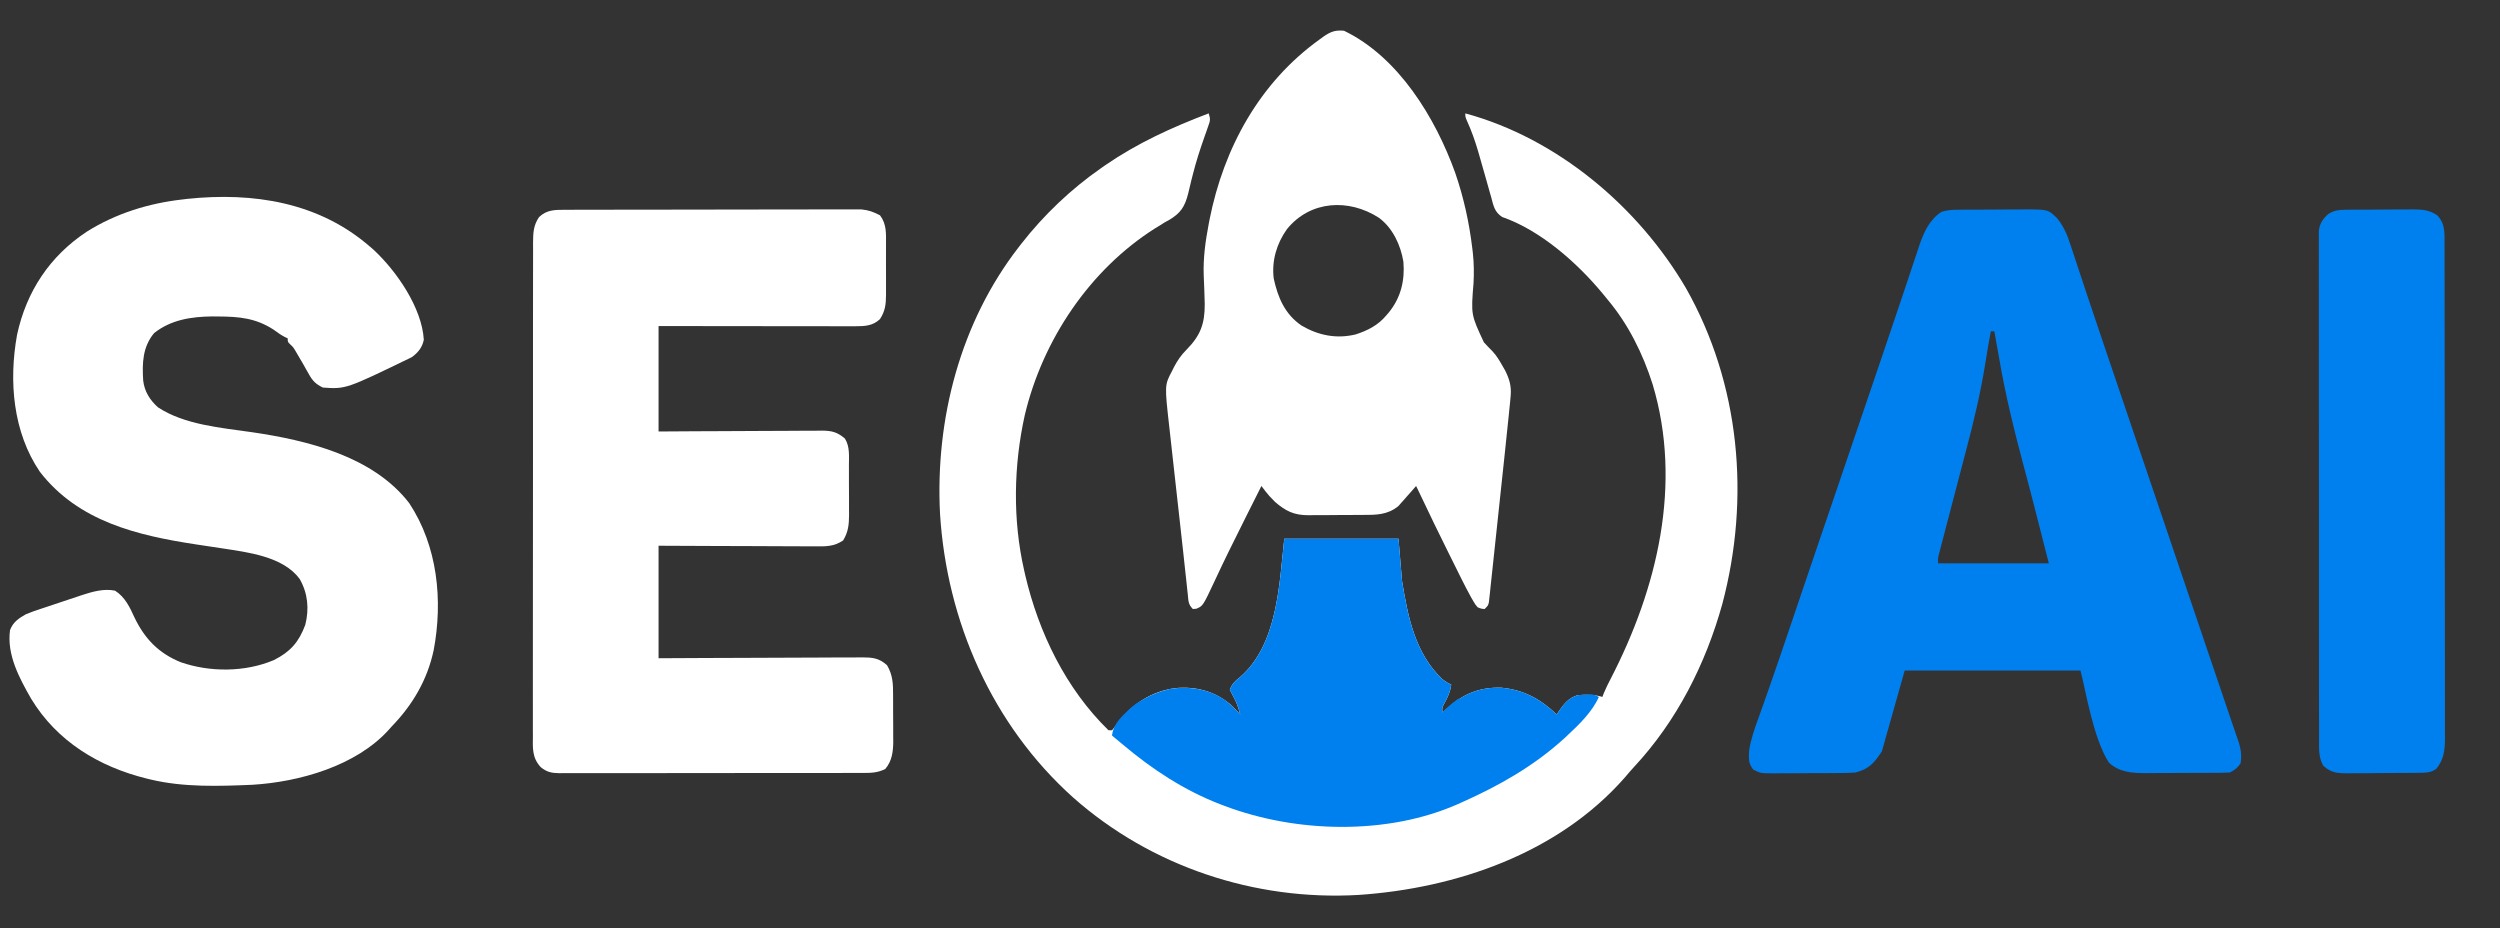 <svg width="132" height="49" viewBox="0 0 132 49" fill="none" xmlns="http://www.w3.org/2000/svg">
<rect x="0" y="0" width="132" height="49" fill="#333333" stroke="none"/>
<g clip-path="url(#clip0_173_3159)">
<path d="M63.819 5.986C63.926 6.308 63.895 6.377 63.785 6.687C63.755 6.774 63.725 6.86 63.694 6.949C63.644 7.089 63.644 7.089 63.593 7.233C63.365 7.882 63.154 8.527 62.987 9.194C62.957 9.31 62.927 9.426 62.897 9.545C62.84 9.77 62.786 9.995 62.735 10.222C62.556 10.918 62.345 11.247 61.724 11.618C61.612 11.678 61.612 11.678 61.499 11.739C61.407 11.798 61.315 11.856 61.221 11.916C61.146 11.961 61.071 12.006 60.994 12.053C57.531 14.242 55.051 17.956 54.109 21.915C53.517 24.585 53.465 27.442 54.075 30.114C54.095 30.202 54.114 30.289 54.135 30.38C54.849 33.414 56.276 36.362 58.529 38.559C58.59 38.559 58.652 38.559 58.715 38.559C58.828 38.424 58.935 38.284 59.04 38.142C59.82 37.146 60.795 36.505 62.056 36.332C63.121 36.232 64.103 36.485 64.933 37.167C65.129 37.346 65.308 37.529 65.489 37.724C65.317 37.153 65.317 37.153 65.043 36.628C64.988 36.527 64.988 36.527 64.933 36.425C65.043 36.117 65.206 35.962 65.46 35.764C67.469 34.042 67.547 30.803 67.809 28.444C69.8 28.444 71.791 28.444 73.841 28.444C73.903 29.179 73.964 29.914 74.027 30.671C74.337 32.56 74.709 34.491 76.162 35.868C76.414 36.05 76.414 36.05 76.626 36.146C76.576 36.54 76.427 36.837 76.24 37.179C76.142 37.364 76.142 37.364 76.162 37.631C76.213 37.582 76.265 37.533 76.318 37.482C77.191 36.674 78.05 36.279 79.254 36.309C80.457 36.421 81.33 36.907 82.194 37.724C82.227 37.674 82.261 37.623 82.296 37.571C82.587 37.158 82.807 36.857 83.307 36.703C83.755 36.666 84.173 36.672 84.606 36.796C84.632 36.73 84.657 36.663 84.683 36.595C84.791 36.334 84.914 36.088 85.045 35.837C87.508 31.071 88.841 25.561 87.258 20.288C86.743 18.672 85.978 17.125 84.885 15.823C84.796 15.714 84.707 15.605 84.618 15.497C83.281 13.881 81.334 12.155 79.314 11.457C78.907 11.189 78.859 10.871 78.736 10.415C78.699 10.286 78.699 10.286 78.661 10.155C78.582 9.882 78.505 9.607 78.429 9.332C78.328 8.974 78.225 8.615 78.122 8.257C78.085 8.128 78.085 8.128 78.047 7.997C77.883 7.432 77.692 6.897 77.448 6.361C77.368 6.171 77.368 6.171 77.368 5.986C82.23 7.307 86.501 10.914 89.019 15.214C91.884 20.275 92.419 26.305 90.94 31.883C90.059 35.06 88.533 38.073 86.277 40.494C86.108 40.676 85.949 40.863 85.79 41.053C82.278 45.055 76.905 46.899 71.739 47.252C66.25 47.573 60.776 45.752 56.66 42.107C52.39 38.275 49.989 32.818 49.633 27.121C49.378 22.131 50.705 17.018 53.796 13.039C53.836 12.988 53.875 12.936 53.916 12.883C55.116 11.345 56.557 9.974 58.158 8.863C58.254 8.796 58.254 8.796 58.351 8.728C60.064 7.55 61.881 6.724 63.819 5.986Z" fill="white"/>
<path d="M19.553 13.039C19.61 13.088 19.667 13.137 19.726 13.188C20.944 14.318 22.278 16.254 22.377 17.939C22.298 18.343 22.07 18.625 21.74 18.86C18.263 20.547 18.263 20.547 17.047 20.463C16.682 20.286 16.506 20.114 16.311 19.761C16.241 19.639 16.241 19.639 16.17 19.514C16.123 19.429 16.075 19.344 16.026 19.256C15.929 19.088 15.83 18.92 15.731 18.752C15.687 18.677 15.644 18.603 15.599 18.526C15.478 18.326 15.478 18.326 15.314 18.174C15.191 18.05 15.191 18.05 15.191 17.864C15.111 17.827 15.111 17.827 15.028 17.788C14.82 17.679 14.644 17.552 14.455 17.412C13.508 16.794 12.633 16.717 11.526 16.71C11.421 16.709 11.316 16.708 11.209 16.707C10.102 16.719 9.027 16.882 8.138 17.586C7.527 18.32 7.503 19.177 7.56 20.09C7.627 20.668 7.913 21.124 8.341 21.507C9.74 22.43 11.681 22.586 13.295 22.819C16.223 23.247 19.699 24.086 21.606 26.565C23.106 28.829 23.395 31.704 22.897 34.333C22.56 35.909 21.786 37.219 20.667 38.374C20.593 38.457 20.593 38.457 20.518 38.542C18.79 40.444 15.814 41.284 13.335 41.436C11.553 41.512 9.697 41.576 7.953 41.158C7.886 41.142 7.819 41.126 7.749 41.109C5.226 40.486 3.007 39.146 1.642 36.889C1.015 35.794 0.353 34.567 0.529 33.27C0.69 32.848 0.98 32.65 1.364 32.434C1.631 32.32 1.904 32.228 2.181 32.137C2.258 32.111 2.336 32.085 2.416 32.059C2.579 32.004 2.743 31.95 2.906 31.896C3.155 31.814 3.403 31.73 3.65 31.647C3.81 31.594 3.97 31.541 4.129 31.488C4.239 31.451 4.239 31.451 4.351 31.413C4.905 31.233 5.492 31.068 6.074 31.187C6.602 31.525 6.849 32.051 7.1 32.602C7.641 33.725 8.37 34.489 9.545 34.966C11.088 35.5 12.94 35.496 14.46 34.853C15.335 34.413 15.781 33.9 16.119 32.991C16.331 32.144 16.256 31.33 15.823 30.569C14.941 29.371 13.069 29.161 11.705 28.949C11.46 28.912 11.215 28.875 10.971 28.838C10.842 28.819 10.714 28.8 10.586 28.78C10.522 28.771 10.458 28.761 10.393 28.751C7.259 28.275 4.143 27.543 2.106 24.912C0.681 22.814 0.459 20.126 0.9 17.679C1.39 15.398 2.628 13.521 4.583 12.232C6.103 11.274 7.843 10.734 9.623 10.533C9.747 10.518 9.747 10.518 9.873 10.502C13.376 10.133 16.844 10.675 19.553 13.039Z" fill="white"/>
<path d="M29.875 11.077C29.943 11.077 30.01 11.077 30.08 11.076C30.307 11.076 30.534 11.075 30.761 11.075C30.923 11.075 31.086 11.074 31.249 11.074C31.691 11.073 32.133 11.072 32.575 11.072C32.851 11.071 33.127 11.071 33.403 11.071C34.267 11.069 35.131 11.069 35.995 11.068C36.993 11.068 37.99 11.066 38.987 11.063C39.758 11.061 40.529 11.06 41.3 11.06C41.761 11.06 42.221 11.06 42.682 11.058C43.115 11.056 43.548 11.056 43.981 11.057C44.14 11.057 44.299 11.057 44.458 11.056C44.675 11.055 44.892 11.055 45.109 11.056C45.231 11.056 45.352 11.056 45.477 11.056C45.872 11.096 46.114 11.186 46.465 11.369C46.821 11.838 46.784 12.35 46.781 12.914C46.781 13.056 46.781 13.056 46.781 13.201C46.781 13.401 46.781 13.601 46.78 13.8C46.778 14.105 46.78 14.41 46.782 14.715C46.781 14.909 46.781 15.104 46.781 15.298C46.781 15.389 46.782 15.48 46.782 15.573C46.777 16.067 46.742 16.418 46.465 16.844C46.09 17.206 45.665 17.227 45.162 17.226C45.07 17.227 44.978 17.227 44.883 17.227C44.783 17.226 44.683 17.226 44.581 17.226C44.474 17.226 44.368 17.226 44.259 17.226C43.909 17.226 43.559 17.225 43.209 17.224C42.967 17.224 42.724 17.224 42.481 17.224C41.908 17.224 41.334 17.223 40.761 17.222C40.043 17.221 39.326 17.22 38.609 17.22C37.33 17.219 36.051 17.217 34.772 17.215C34.772 19.053 34.772 20.89 34.772 22.783C35.435 22.779 36.099 22.775 36.782 22.77C37.203 22.768 37.623 22.767 38.044 22.765C38.711 22.763 39.378 22.76 40.045 22.755C40.583 22.751 41.121 22.749 41.659 22.748C41.864 22.747 42.069 22.746 42.275 22.744C42.562 22.741 42.85 22.741 43.137 22.741C43.222 22.74 43.307 22.738 43.394 22.737C43.92 22.741 44.205 22.811 44.609 23.154C44.88 23.575 44.823 24.091 44.823 24.575C44.823 24.667 44.823 24.76 44.824 24.855C44.824 25.051 44.824 25.246 44.824 25.442C44.824 25.74 44.826 26.038 44.828 26.335C44.828 26.526 44.828 26.716 44.828 26.906C44.829 26.995 44.83 27.084 44.831 27.175C44.827 27.697 44.792 28.086 44.516 28.537C44.035 28.858 43.61 28.854 43.053 28.847C42.963 28.847 42.873 28.847 42.781 28.847C42.486 28.847 42.191 28.845 41.895 28.843C41.69 28.842 41.485 28.842 41.28 28.841C40.741 28.84 40.201 28.838 39.662 28.834C39.015 28.831 38.367 28.83 37.72 28.828C36.737 28.826 35.755 28.82 34.772 28.815C34.772 30.775 34.772 32.735 34.772 34.755C36.008 34.748 36.008 34.748 37.27 34.742C37.858 34.739 38.446 34.738 39.035 34.736C39.797 34.734 40.559 34.731 41.321 34.727C41.924 34.723 42.528 34.721 43.131 34.72C43.451 34.719 43.77 34.718 44.09 34.715C44.446 34.712 44.803 34.712 45.16 34.713C45.318 34.711 45.318 34.711 45.48 34.709C46.052 34.712 46.407 34.732 46.836 35.126C47.143 35.644 47.157 36.113 47.155 36.706C47.155 36.794 47.156 36.882 47.156 36.973C47.157 37.158 47.157 37.343 47.156 37.528C47.155 37.81 47.158 38.092 47.161 38.374C47.161 38.554 47.161 38.735 47.161 38.916C47.162 38.999 47.163 39.083 47.164 39.169C47.158 39.694 47.095 40.187 46.743 40.601C46.357 40.8 45.997 40.813 45.572 40.811C45.466 40.812 45.466 40.812 45.358 40.812C45.122 40.813 44.886 40.813 44.65 40.812C44.48 40.813 44.311 40.813 44.142 40.814C43.682 40.815 43.222 40.815 42.762 40.815C42.378 40.815 41.995 40.815 41.611 40.816C40.706 40.817 39.8 40.817 38.895 40.816C37.961 40.816 37.027 40.817 36.093 40.819C35.291 40.82 34.489 40.821 33.687 40.821C33.208 40.82 32.729 40.821 32.25 40.822C31.8 40.823 31.349 40.823 30.899 40.822C30.734 40.822 30.568 40.822 30.403 40.822C30.177 40.824 29.952 40.823 29.726 40.822C29.661 40.822 29.595 40.823 29.528 40.824C29.123 40.819 28.87 40.765 28.554 40.508C28.081 40.005 28.131 39.48 28.137 38.828C28.136 38.714 28.136 38.6 28.135 38.482C28.134 38.166 28.135 37.85 28.136 37.534C28.137 37.192 28.136 36.851 28.135 36.51C28.134 35.842 28.134 35.173 28.136 34.505C28.137 33.727 28.137 32.949 28.137 32.171C28.136 30.783 28.138 29.394 28.14 28.006C28.142 26.659 28.143 25.311 28.142 23.964C28.141 22.497 28.14 21.03 28.142 19.563C28.142 19.407 28.142 19.25 28.142 19.094C28.142 19.017 28.142 18.94 28.142 18.86C28.143 18.318 28.143 17.776 28.142 17.233C28.142 16.572 28.142 15.911 28.144 15.25C28.145 14.913 28.146 14.576 28.145 14.239C28.144 13.873 28.146 13.508 28.147 13.142C28.147 13.035 28.146 12.929 28.145 12.819C28.15 12.299 28.16 11.907 28.462 11.461C28.887 11.063 29.311 11.079 29.875 11.077Z" fill="white"/>
<path d="M103.362 11.075C103.456 11.074 103.55 11.073 103.647 11.072C103.749 11.072 103.85 11.072 103.954 11.071C104.059 11.071 104.164 11.07 104.272 11.07C104.494 11.069 104.716 11.068 104.937 11.068C105.276 11.067 105.614 11.064 105.952 11.061C106.167 11.06 106.383 11.06 106.599 11.06C106.75 11.058 106.75 11.058 106.904 11.056C108.141 11.06 108.141 11.06 108.615 11.523C108.964 11.955 109.157 12.411 109.324 12.935C109.351 13.015 109.378 13.095 109.405 13.178C109.494 13.444 109.582 13.711 109.669 13.979C109.733 14.171 109.797 14.363 109.861 14.556C110 14.973 110.139 15.39 110.277 15.807C110.504 16.491 110.735 17.175 110.967 17.858C110.996 17.945 110.996 17.945 111.027 18.035C111.108 18.274 111.189 18.513 111.27 18.752C111.478 19.365 111.686 19.978 111.893 20.591C112.371 22.003 112.85 23.414 113.329 24.825C113.989 26.77 114.648 28.715 115.307 30.661C115.758 31.993 116.209 33.325 116.661 34.657C116.692 34.746 116.692 34.746 116.723 34.838C116.936 35.466 117.149 36.093 117.362 36.721C117.431 36.924 117.5 37.127 117.569 37.331C117.599 37.42 117.63 37.51 117.661 37.602C117.719 37.773 117.777 37.943 117.834 38.114C117.897 38.299 117.961 38.485 118.025 38.67C118.059 38.768 118.092 38.866 118.127 38.967C118.158 39.055 118.189 39.144 118.22 39.235C118.326 39.6 118.374 39.949 118.294 40.323C118.119 40.555 117.993 40.658 117.737 40.787C117.573 40.797 117.408 40.8 117.243 40.802C117.14 40.803 117.037 40.803 116.931 40.804C116.762 40.805 116.762 40.805 116.591 40.806C116.476 40.806 116.361 40.806 116.242 40.807C115.997 40.808 115.753 40.809 115.509 40.809C115.259 40.809 115.009 40.811 114.76 40.813C114.4 40.816 114.039 40.816 113.679 40.817C113.568 40.818 113.458 40.819 113.343 40.821C112.591 40.819 111.914 40.791 111.345 40.259C110.514 38.963 110.119 36.413 109.849 35.404C106.786 35.404 103.724 35.404 100.568 35.404C100.17 36.813 99.772 38.222 99.362 39.673C98.952 40.288 98.684 40.607 97.97 40.787C97.585 40.816 97.201 40.817 96.815 40.818C96.704 40.818 96.593 40.819 96.478 40.82C96.243 40.821 96.008 40.821 95.773 40.821C95.413 40.821 95.053 40.825 94.694 40.828C94.465 40.829 94.237 40.829 94.008 40.829C93.847 40.831 93.847 40.831 93.682 40.833C92.947 40.829 92.947 40.829 92.566 40.628C92.307 40.292 92.334 40.051 92.353 39.638C92.442 39.029 92.647 38.465 92.856 37.889C92.944 37.646 93.03 37.403 93.116 37.159C93.209 36.893 93.303 36.626 93.397 36.36C93.761 35.332 94.11 34.298 94.459 33.265C94.647 32.709 94.836 32.152 95.025 31.596C95.062 31.486 95.099 31.377 95.137 31.264C95.499 30.198 95.861 29.133 96.224 28.067C96.254 27.979 96.284 27.89 96.316 27.799C96.466 27.355 96.618 26.912 96.769 26.469C97.074 25.571 97.38 24.673 97.686 23.775C97.716 23.685 97.747 23.596 97.778 23.503C98.159 22.384 98.54 21.264 98.921 20.145C99.085 19.663 99.249 19.181 99.413 18.699C99.723 17.789 100.032 16.878 100.336 15.965C100.479 15.537 100.623 15.11 100.767 14.682C100.835 14.478 100.903 14.274 100.97 14.07C101.064 13.787 101.159 13.504 101.254 13.221C101.281 13.138 101.309 13.055 101.336 12.97C101.576 12.266 101.872 11.597 102.517 11.183C102.802 11.092 103.064 11.077 103.362 11.075ZM105.116 17.493C105.016 18.024 104.922 18.555 104.84 19.088C104.58 20.736 104.197 22.332 103.767 23.942C103.513 24.894 103.266 25.847 103.019 26.8C102.93 27.142 102.841 27.483 102.751 27.823C102.696 28.034 102.641 28.245 102.587 28.456C102.561 28.553 102.535 28.651 102.508 28.752C102.485 28.842 102.462 28.932 102.438 29.025C102.407 29.143 102.407 29.143 102.375 29.263C102.322 29.476 102.322 29.476 102.332 29.743C104.261 29.743 106.19 29.743 108.178 29.743C108.033 29.173 107.887 28.602 107.737 28.015C107.688 27.821 107.639 27.628 107.588 27.428C107.351 26.498 107.11 25.569 106.861 24.642C106.344 22.707 105.868 20.784 105.537 18.808C105.462 18.369 105.382 17.931 105.301 17.493C105.24 17.493 105.179 17.493 105.116 17.493Z" fill="#0080EF"/>
<path d="M70.965 1.624C73.844 3.011 75.791 6.226 76.832 9.117C77.284 10.423 77.576 11.759 77.74 13.132C77.749 13.214 77.759 13.296 77.769 13.38C77.824 13.91 77.831 14.42 77.802 14.951C77.667 16.615 77.667 16.615 78.349 18.073C78.498 18.237 78.65 18.396 78.807 18.552C79.026 18.785 79.17 19.037 79.329 19.314C79.377 19.398 79.425 19.482 79.475 19.568C79.701 20.026 79.809 20.395 79.762 20.906C79.746 21.078 79.746 21.078 79.731 21.253C79.717 21.392 79.703 21.531 79.688 21.669C79.676 21.791 79.676 21.791 79.664 21.916C79.593 22.625 79.518 23.334 79.442 24.043C79.43 24.155 79.418 24.267 79.406 24.383C79.343 24.975 79.279 25.567 79.216 26.158C79.15 26.77 79.085 27.381 79.021 27.993C78.971 28.464 78.92 28.935 78.87 29.406C78.845 29.631 78.822 29.857 78.798 30.083C78.765 30.397 78.731 30.71 78.697 31.024C78.687 31.118 78.677 31.212 78.668 31.308C78.658 31.393 78.648 31.478 78.639 31.566C78.631 31.64 78.623 31.714 78.615 31.79C78.575 31.97 78.575 31.97 78.389 32.156C78.207 32.142 78.207 32.142 78.018 32.063C77.893 31.917 77.893 31.917 77.786 31.732C77.747 31.664 77.708 31.597 77.668 31.528C77.498 31.219 77.335 30.908 77.179 30.593C77.145 30.525 77.112 30.458 77.077 30.388C76.969 30.171 76.861 29.954 76.754 29.737C76.679 29.588 76.605 29.438 76.53 29.288C75.989 28.201 75.458 27.108 74.94 26.009C74.885 25.892 74.828 25.776 74.77 25.66C74.697 25.744 74.624 25.828 74.549 25.914C74.451 26.025 74.352 26.135 74.254 26.246C74.206 26.301 74.158 26.356 74.109 26.413C74.061 26.466 74.013 26.52 73.963 26.575C73.92 26.624 73.877 26.673 73.832 26.724C73.251 27.194 72.652 27.188 71.934 27.188C71.832 27.189 71.729 27.19 71.624 27.19C71.408 27.191 71.192 27.192 70.976 27.191C70.647 27.191 70.319 27.195 69.99 27.199C69.779 27.2 69.569 27.2 69.359 27.2C69.212 27.202 69.212 27.202 69.063 27.204C68.311 27.197 67.89 26.986 67.327 26.506C67.277 26.455 67.228 26.403 67.178 26.35C67.127 26.298 67.077 26.247 67.025 26.193C66.874 26.022 66.739 25.843 66.603 25.66C66.33 26.203 66.058 26.746 65.785 27.29C65.725 27.41 65.725 27.41 65.664 27.533C65.142 28.575 64.624 29.618 64.134 30.675C63.514 31.997 63.514 31.997 63.167 32.141C63.107 32.146 63.046 32.151 62.984 32.156C62.732 31.904 62.752 31.734 62.715 31.381C62.708 31.32 62.701 31.259 62.694 31.196C62.672 30.991 62.65 30.787 62.629 30.582C62.613 30.436 62.597 30.291 62.581 30.145C62.547 29.833 62.513 29.521 62.48 29.209C62.428 28.724 62.374 28.24 62.319 27.755C62.235 27.011 62.152 26.267 62.07 25.523C62.023 25.098 61.976 24.673 61.928 24.248C61.881 23.827 61.835 23.406 61.788 22.984C61.771 22.826 61.753 22.669 61.735 22.511C61.49 20.331 61.49 20.331 61.888 19.581C61.935 19.485 61.935 19.485 61.984 19.387C62.17 19.03 62.367 18.744 62.652 18.46C63.387 17.711 63.615 17.096 63.61 16.054C63.599 15.555 63.579 15.056 63.557 14.558C63.521 13.634 63.646 12.739 63.819 11.832C63.835 11.752 63.85 11.671 63.866 11.587C64.618 7.805 66.505 4.362 69.666 2.088C69.741 2.034 69.816 1.979 69.893 1.923C70.269 1.666 70.514 1.579 70.965 1.624ZM67.949 12.101C67.406 12.863 67.137 13.773 67.253 14.709C67.475 15.721 67.845 16.591 68.72 17.189C69.613 17.711 70.555 17.901 71.57 17.66C72.207 17.456 72.758 17.177 73.192 16.658C73.262 16.576 73.262 16.576 73.334 16.493C73.962 15.719 74.183 14.813 74.1 13.821C73.955 12.94 73.537 12.038 72.807 11.499C71.225 10.477 69.185 10.574 67.949 12.101Z" fill="white"/>
<path d="M123.855 11.075C123.948 11.074 124.041 11.073 124.137 11.072C124.237 11.072 124.337 11.072 124.441 11.071C124.596 11.07 124.596 11.07 124.754 11.07C124.973 11.069 125.192 11.068 125.41 11.068C125.745 11.067 126.079 11.064 126.413 11.061C126.626 11.06 126.838 11.06 127.051 11.06C127.201 11.058 127.201 11.058 127.353 11.056C127.867 11.058 128.246 11.072 128.688 11.368C129.034 11.739 129.07 12.094 129.071 12.587C129.071 12.683 129.072 12.78 129.072 12.88C129.072 12.986 129.072 13.092 129.072 13.201C129.072 13.314 129.072 13.427 129.073 13.543C129.073 13.856 129.074 14.169 129.074 14.482C129.074 14.82 129.075 15.158 129.075 15.496C129.076 16.234 129.077 16.973 129.077 17.712C129.078 18.173 129.078 18.634 129.078 19.095C129.08 20.372 129.081 21.648 129.081 22.925C129.081 23.047 129.081 23.047 129.081 23.173C129.081 23.295 129.081 23.295 129.081 23.421C129.081 23.587 129.081 23.753 129.081 23.919C129.081 24.001 129.081 24.083 129.081 24.168C129.082 25.502 129.083 26.837 129.085 28.171C129.088 29.54 129.089 30.91 129.089 32.28C129.089 33.049 129.089 33.818 129.091 34.587C129.093 35.242 129.093 35.897 129.092 36.551C129.092 36.885 129.092 37.219 129.093 37.553C129.095 37.916 129.094 38.278 129.093 38.64C129.094 38.798 129.094 38.798 129.095 38.96C129.091 39.592 129.049 40.08 128.641 40.589C128.358 40.802 128.081 40.8 127.741 40.803C127.642 40.804 127.544 40.805 127.442 40.807C127.283 40.808 127.283 40.808 127.12 40.809C127.01 40.809 126.901 40.81 126.788 40.811C126.556 40.812 126.324 40.813 126.092 40.814C125.738 40.816 125.383 40.82 125.029 40.824C124.804 40.825 124.578 40.825 124.353 40.826C124.194 40.829 124.194 40.829 124.032 40.831C123.458 40.83 123.078 40.825 122.656 40.415C122.494 40.086 122.447 39.822 122.446 39.458C122.446 39.36 122.445 39.261 122.445 39.16C122.445 39.053 122.445 38.945 122.446 38.835C122.445 38.72 122.445 38.606 122.445 38.488C122.444 38.17 122.444 37.852 122.444 37.535C122.445 37.192 122.444 36.85 122.443 36.507C122.442 35.836 122.442 35.165 122.442 34.494C122.442 33.949 122.442 33.403 122.441 32.858C122.441 32.78 122.441 32.703 122.441 32.623C122.441 32.465 122.441 32.307 122.441 32.15C122.44 30.672 122.44 29.193 122.441 27.715C122.441 26.362 122.44 25.009 122.438 23.656C122.437 22.268 122.436 20.879 122.436 19.49C122.436 18.71 122.436 17.93 122.435 17.151C122.434 16.487 122.434 15.823 122.435 15.159C122.435 14.82 122.435 14.482 122.434 14.143C122.433 13.776 122.434 13.409 122.435 13.042C122.434 12.881 122.434 12.881 122.433 12.717C122.434 12.618 122.434 12.52 122.435 12.419C122.435 12.334 122.435 12.249 122.435 12.162C122.49 11.791 122.654 11.543 122.934 11.299C123.244 11.105 123.498 11.078 123.855 11.075Z" fill="#0080EF"/>
<path d="M67.81 28.444C69.8 28.444 71.791 28.444 73.842 28.444C73.934 29.546 73.934 29.546 74.027 30.671C74.337 32.56 74.709 34.491 76.162 35.868C76.414 36.05 76.414 36.05 76.626 36.146C76.577 36.54 76.427 36.837 76.24 37.179C76.143 37.364 76.143 37.364 76.162 37.631C76.213 37.582 76.265 37.533 76.318 37.482C77.191 36.674 78.05 36.279 79.255 36.309C80.457 36.421 81.33 36.907 82.194 37.724C82.228 37.674 82.261 37.623 82.296 37.571C82.587 37.158 82.807 36.857 83.308 36.703C84.107 36.639 84.107 36.639 84.421 36.796C84.073 37.583 83.376 38.257 82.751 38.838C82.7 38.885 82.65 38.933 82.598 38.982C80.991 40.446 79.157 41.484 77.183 42.364C77.089 42.407 77.089 42.407 76.993 42.45C73.253 44.109 68.441 43.985 64.654 42.55C64.573 42.52 64.492 42.49 64.409 42.459C62.488 41.709 60.84 40.623 59.272 39.302C59.158 39.207 59.044 39.112 58.93 39.017C58.824 38.928 58.824 38.928 58.715 38.838C58.784 38.183 59.278 37.785 59.736 37.353C60.306 36.911 60.893 36.603 61.592 36.425C61.667 36.404 61.741 36.383 61.818 36.361C62.872 36.232 63.877 36.382 64.749 37.016C65.016 37.236 65.254 37.47 65.49 37.724C65.317 37.153 65.317 37.153 65.043 36.628C65.007 36.561 64.97 36.494 64.933 36.425C65.043 36.117 65.207 35.962 65.461 35.764C67.469 34.042 67.548 30.803 67.81 28.444Z" fill="#0080EF"/>
<path d="M60.107 37.074C60.169 37.105 60.23 37.136 60.293 37.167C59.834 37.626 59.374 38.086 58.901 38.559C58.901 38.182 59.043 38.09 59.295 37.817C59.368 37.736 59.442 37.656 59.517 37.573C59.705 37.384 59.889 37.226 60.107 37.074Z" fill="#0080EF"/>
<path d="M76.997 36.889C77.058 36.92 77.119 36.95 77.183 36.982C77.019 37.151 76.854 37.319 76.689 37.487C76.62 37.558 76.62 37.558 76.549 37.632C76.329 37.855 76.185 37.995 75.883 38.096C76.061 37.564 76.573 37.234 76.997 36.889Z" fill="#0080EF"/>
<path d="M82.936 36.889C82.998 36.92 83.059 36.95 83.122 36.982C82.908 37.196 82.693 37.411 82.472 37.632C82.472 37.353 82.472 37.353 82.704 37.104C82.781 37.033 82.858 36.962 82.936 36.889Z" fill="#0080EF"/>
</g>
<defs>
<clipPath id="clip0_173_3159">
<rect width="131.5" height="47.422" fill="white" transform="translate(0.25 0.789)"/>
</clipPath>
</defs>
</svg>
